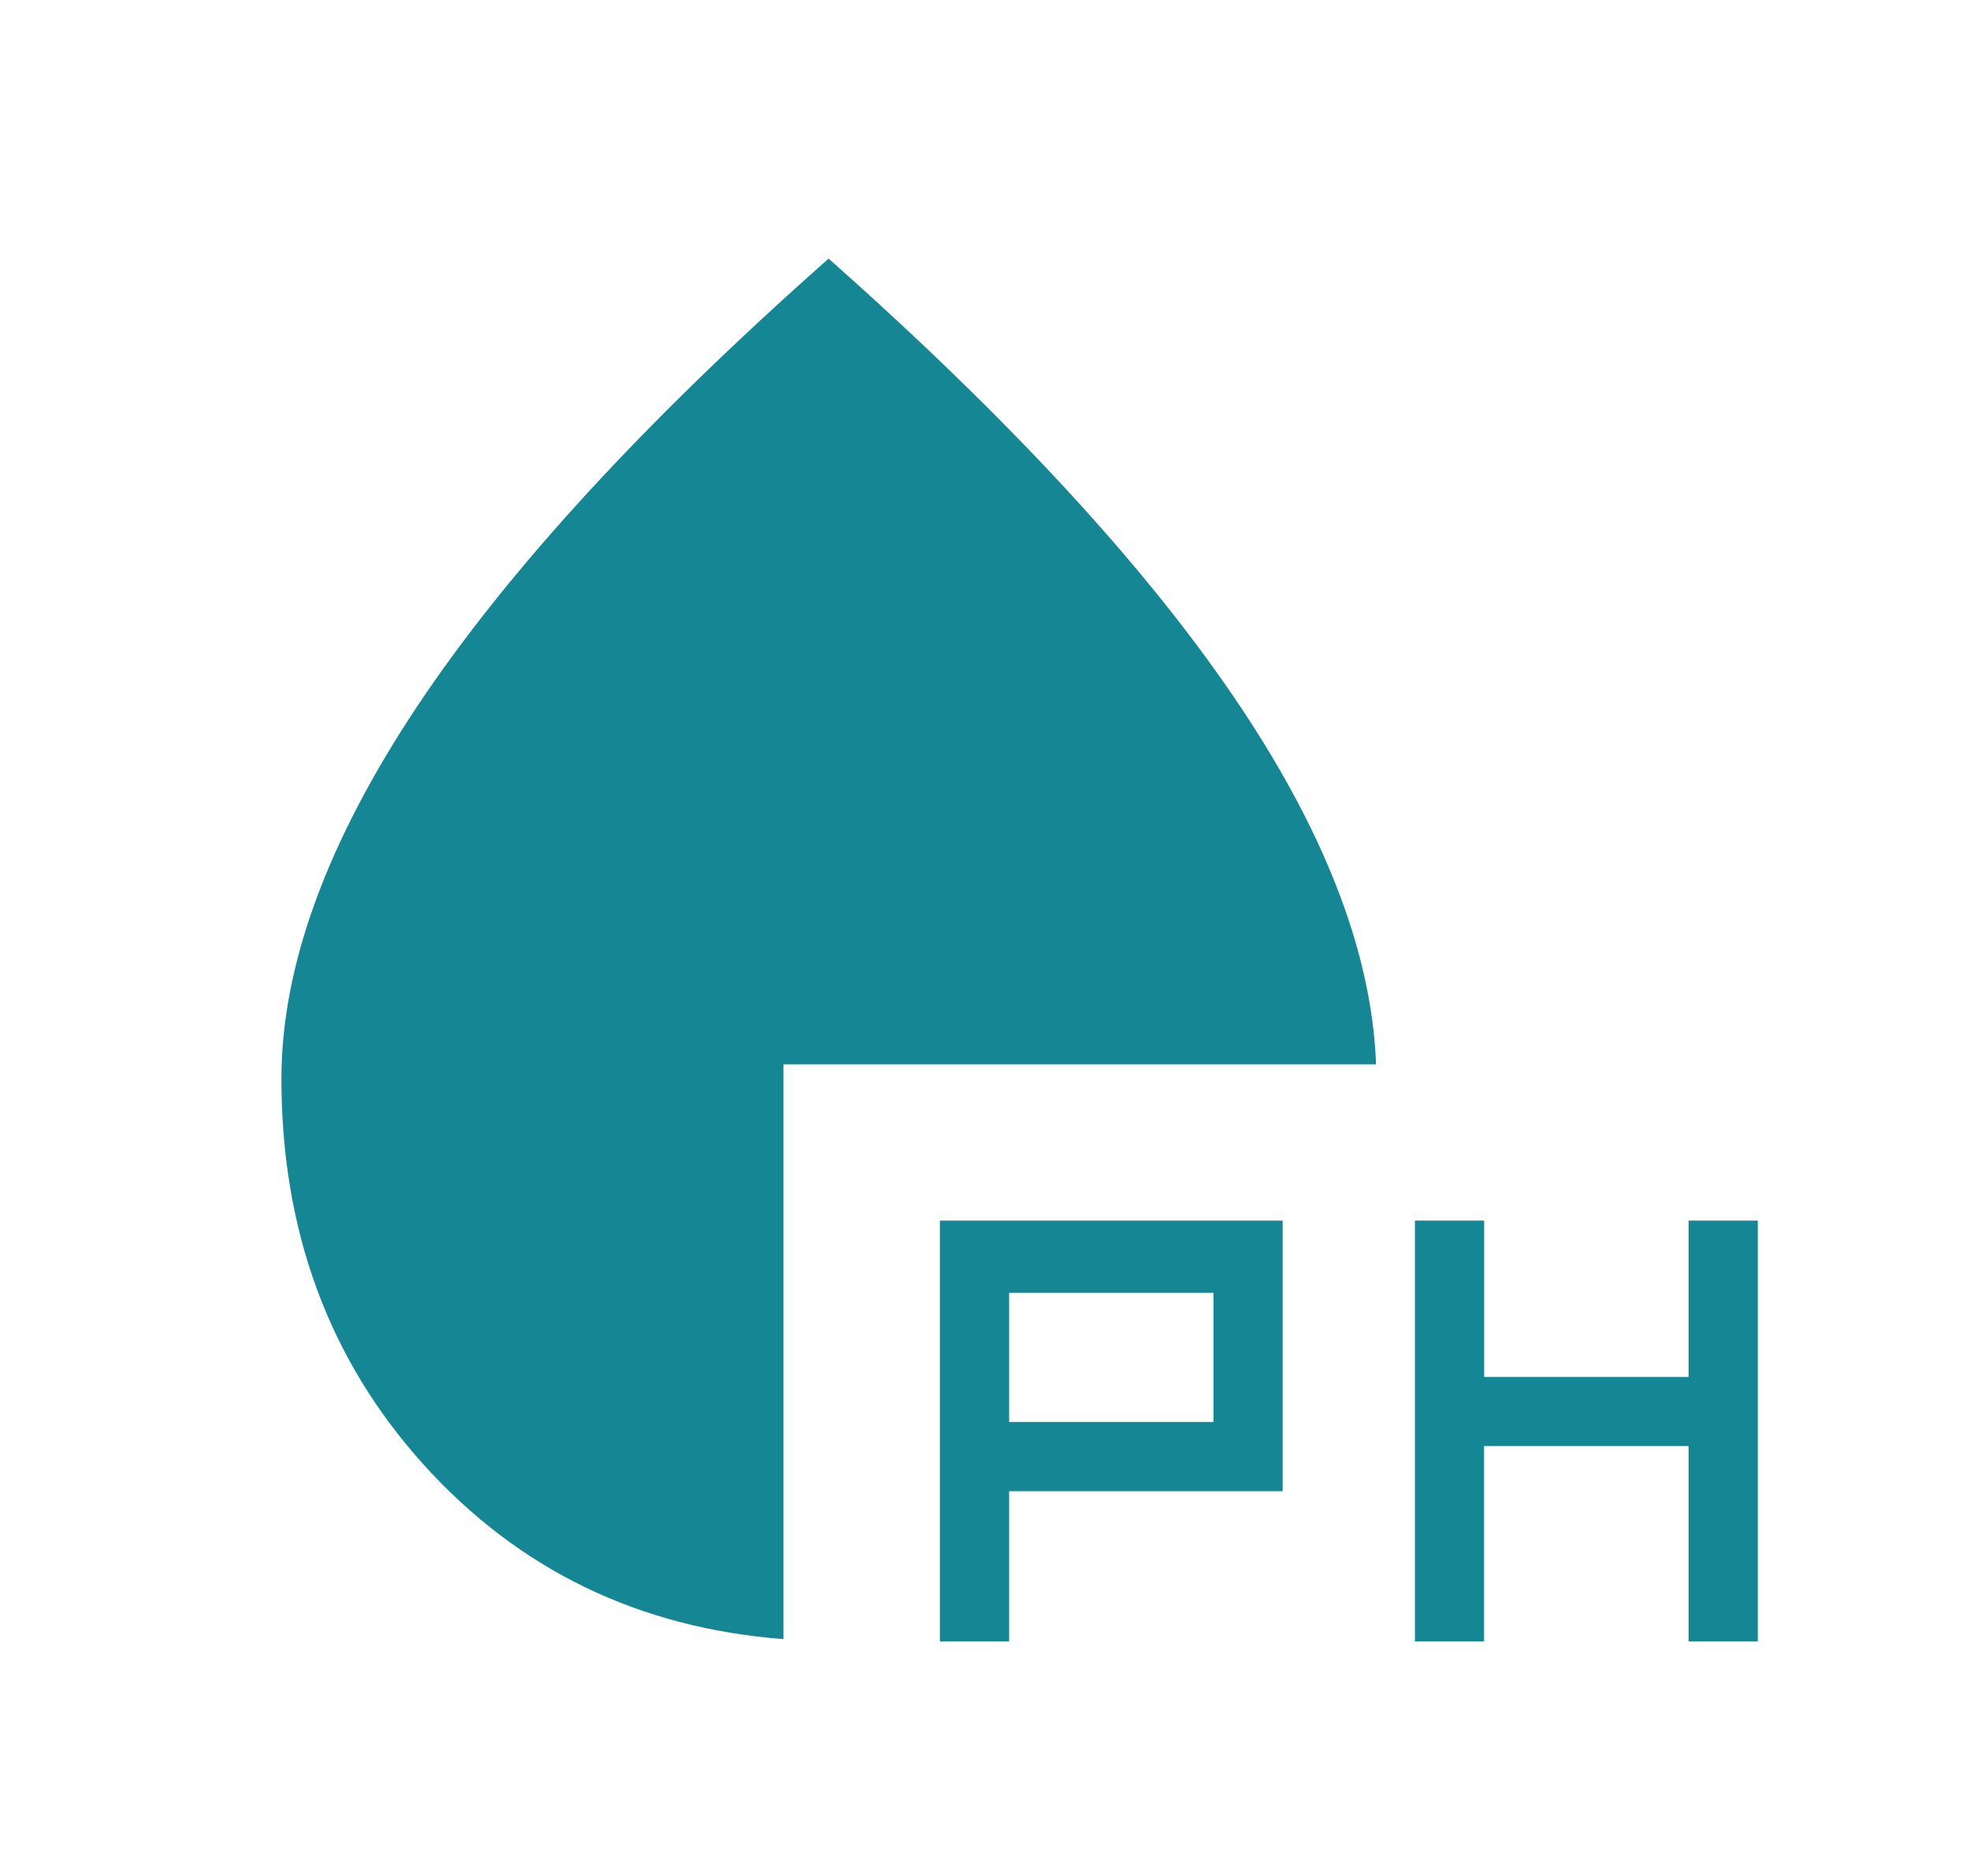 <svg width="21" height="20" viewBox="0 0 21 20" fill="none" xmlns="http://www.w3.org/2000/svg">
<path d="M10.019 17.5V13.013H13.673V15.898H10.757V17.5H10.019ZM15.083 17.5V13.013H15.821V14.68H18V13.013H18.738V17.5H18V15.417H15.82V17.5H15.083ZM10.757 15.16H12.936V13.783H10.757V15.16ZM8.352 17.475C6.808 17.356 5.53 16.736 4.518 15.617C3.506 14.496 3 13.124 3 11.5C3 10.303 3.483 8.98 4.448 7.529C5.414 6.079 6.876 4.488 8.833 2.757C10.738 4.446 12.173 5.996 13.138 7.409C14.103 8.822 14.613 10.122 14.667 11.308V11.347H8.352V17.475Z" fill="#158694"/>
</svg>

